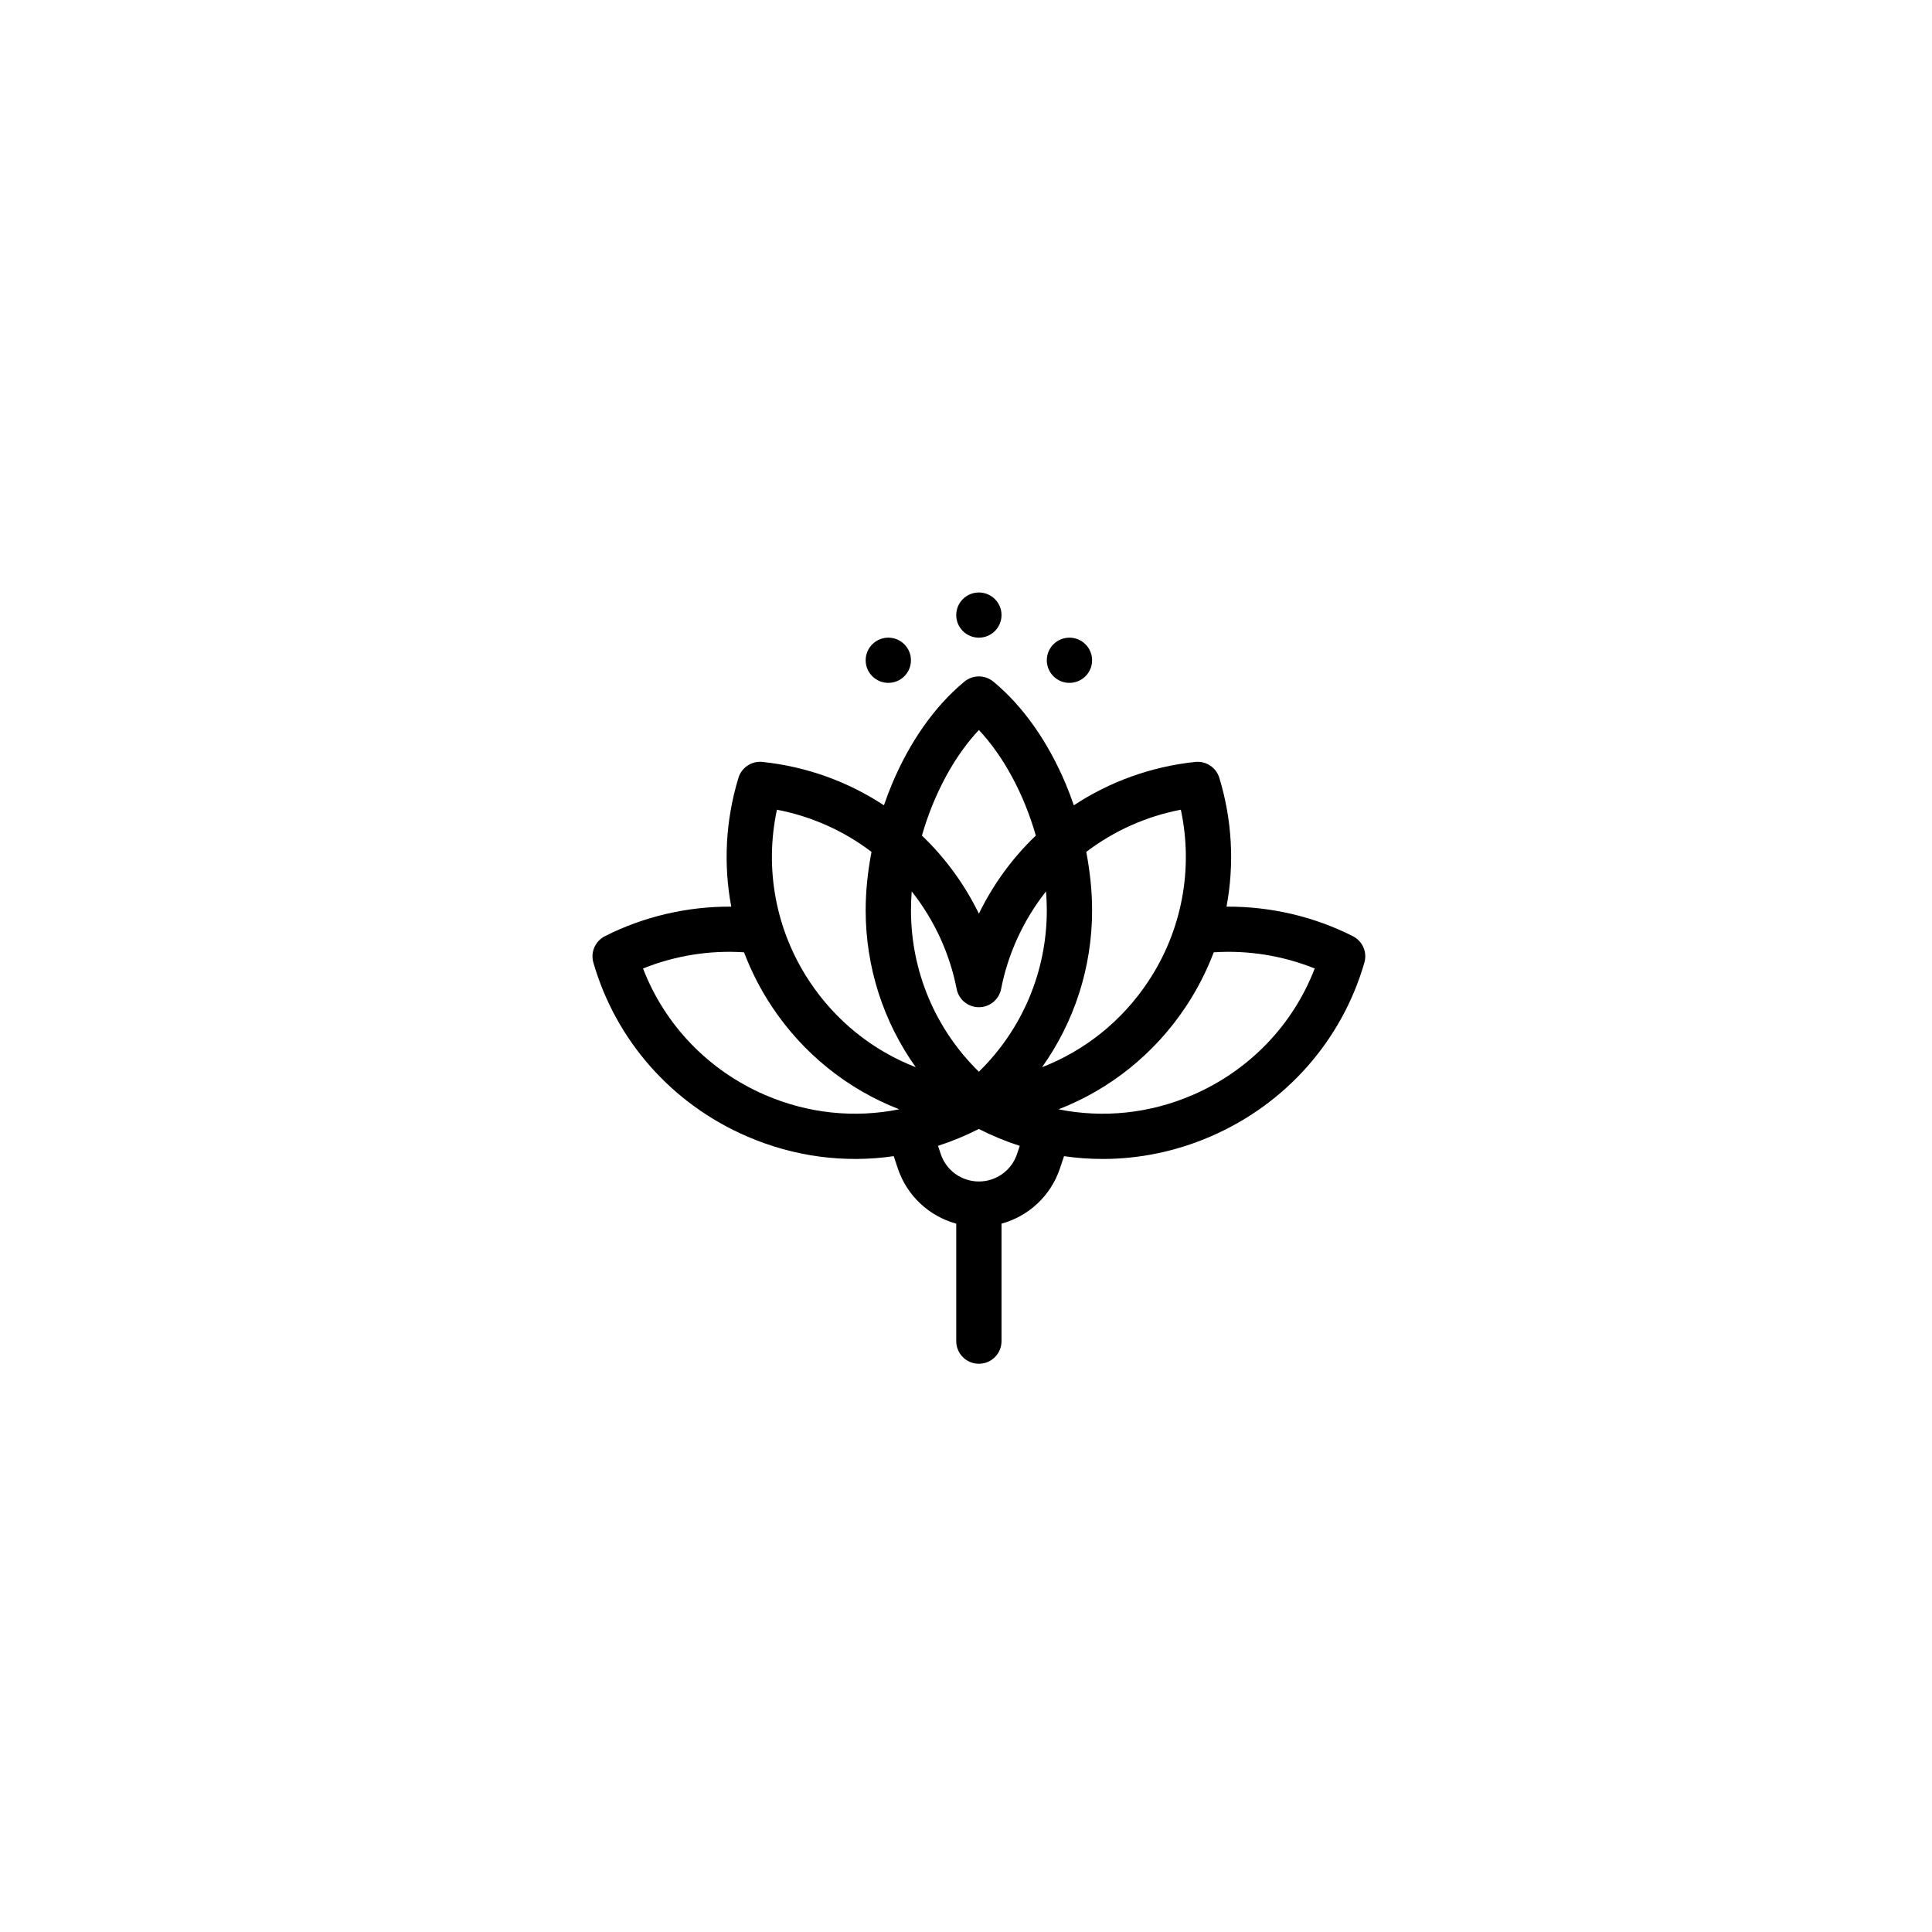 <svg viewBox="0 0 75 75" fill="none" xmlns="http://www.w3.org/2000/svg">
<path fill-rule="evenodd" clip-rule="evenodd" d="M28.994 44.113C26.08 42.851 23.908 40.393 23.035 37.369C22.918 36.965 23.105 36.535 23.48 36.344C24.988 35.578 26.693 35.184 28.387 35.196C28.079 33.554 28.165 31.843 28.666 30.196C28.789 29.794 29.179 29.534 29.599 29.578C31.31 29.758 32.92 30.343 34.314 31.262C34.409 30.984 34.513 30.709 34.626 30.439C35.323 28.779 36.296 27.403 37.44 26.459C37.765 26.192 38.235 26.192 38.56 26.459C39.704 27.403 40.677 28.779 41.374 30.439C41.487 30.709 41.591 30.984 41.686 31.262C43.08 30.343 44.69 29.758 46.401 29.578C46.82 29.535 47.211 29.794 47.334 30.196C47.835 31.842 47.921 33.554 47.613 35.196C49.307 35.184 51.012 35.578 52.52 36.344C52.895 36.535 53.082 36.965 52.965 37.369C52.092 40.393 49.919 42.851 47.006 44.113C45.652 44.7 44.226 44.991 42.804 44.991C42.303 44.991 41.802 44.955 41.306 44.882L41.147 45.356C40.791 46.424 39.929 47.215 38.879 47.502V52.064C38.879 52.549 38.485 52.941 38 52.941C37.514 52.941 37.121 52.549 37.121 52.064V47.502C36.071 47.215 35.209 46.423 34.852 45.356L34.694 44.882C32.788 45.159 30.826 44.907 28.994 44.113ZM37.137 38.39C36.877 37.053 36.288 35.734 35.392 34.604C35.373 34.851 35.363 35.096 35.364 35.339C35.364 37.714 36.316 39.958 38 41.604C39.684 39.958 40.637 37.714 40.637 35.339C40.637 35.096 40.627 34.851 40.607 34.604C39.711 35.736 39.123 37.054 38.863 38.39C38.782 38.803 38.421 39.1 38 39.1C37.579 39.1 37.217 38.803 37.137 38.39ZM39.48 44.801C39.267 45.437 38.672 45.865 38 45.865C37.328 45.865 36.733 45.437 36.52 44.801L36.413 44.481C36.952 44.307 37.482 44.089 37.997 43.826C38.514 44.09 39.046 44.308 39.586 44.482L39.48 44.801ZM46.306 42.504C48.503 41.552 50.194 39.787 51.037 37.597C49.8 37.098 48.445 36.881 47.116 36.969C46.839 37.702 46.478 38.41 46.034 39.078C44.815 40.913 43.09 42.287 41.092 43.064C42.825 43.412 44.632 43.229 46.306 42.504ZM45.84 31.433C46.332 33.734 45.884 36.13 44.569 38.108C43.553 39.637 42.116 40.782 40.451 41.43C41.705 39.669 42.395 37.552 42.395 35.339C42.395 34.605 42.316 33.838 42.168 33.071C43.24 32.255 44.493 31.691 45.84 31.433ZM40.211 32.437C39.757 30.852 38.972 29.371 38 28.339C37.028 29.371 36.243 30.852 35.789 32.437C36.701 33.308 37.452 34.342 38 35.469C38.548 34.342 39.298 33.308 40.211 32.437ZM30.16 31.433C31.507 31.691 32.76 32.255 33.832 33.071C33.684 33.838 33.605 34.605 33.605 35.339C33.605 37.551 34.295 39.669 35.549 41.429C33.884 40.782 32.447 39.638 31.431 38.108C30.116 36.13 29.668 33.734 30.16 31.433ZM29.966 39.078C29.522 38.41 29.161 37.702 28.884 36.969C27.555 36.881 26.2 37.098 24.963 37.597C25.806 39.787 27.497 41.552 29.694 42.504C31.369 43.229 33.175 43.412 34.908 43.063C32.91 42.286 31.186 40.913 29.966 39.078Z" fill="currentColor"/>
<path fill-rule="evenodd" clip-rule="evenodd" d="M35.363 25.632C35.363 26.116 34.97 26.509 34.484 26.509C33.999 26.509 33.605 26.116 33.605 25.632C33.605 25.147 33.999 24.754 34.484 24.754C34.97 24.754 35.363 25.147 35.363 25.632Z" fill="currentColor"/>
<path fill-rule="evenodd" clip-rule="evenodd" d="M42.395 25.632C42.395 26.116 42.001 26.509 41.516 26.509C41.03 26.509 40.637 26.116 40.637 25.632C40.637 25.147 41.03 24.754 41.516 24.754C42.001 24.754 42.395 25.147 42.395 25.632Z" fill="currentColor"/>
<path fill-rule="evenodd" clip-rule="evenodd" d="M38.879 23.877C38.879 24.362 38.486 24.754 38 24.754C37.514 24.754 37.121 24.362 37.121 23.877C37.121 23.393 37.514 23 38 23C38.486 23 38.879 23.393 38.879 23.877Z" fill="currentColor"/>
</svg>

